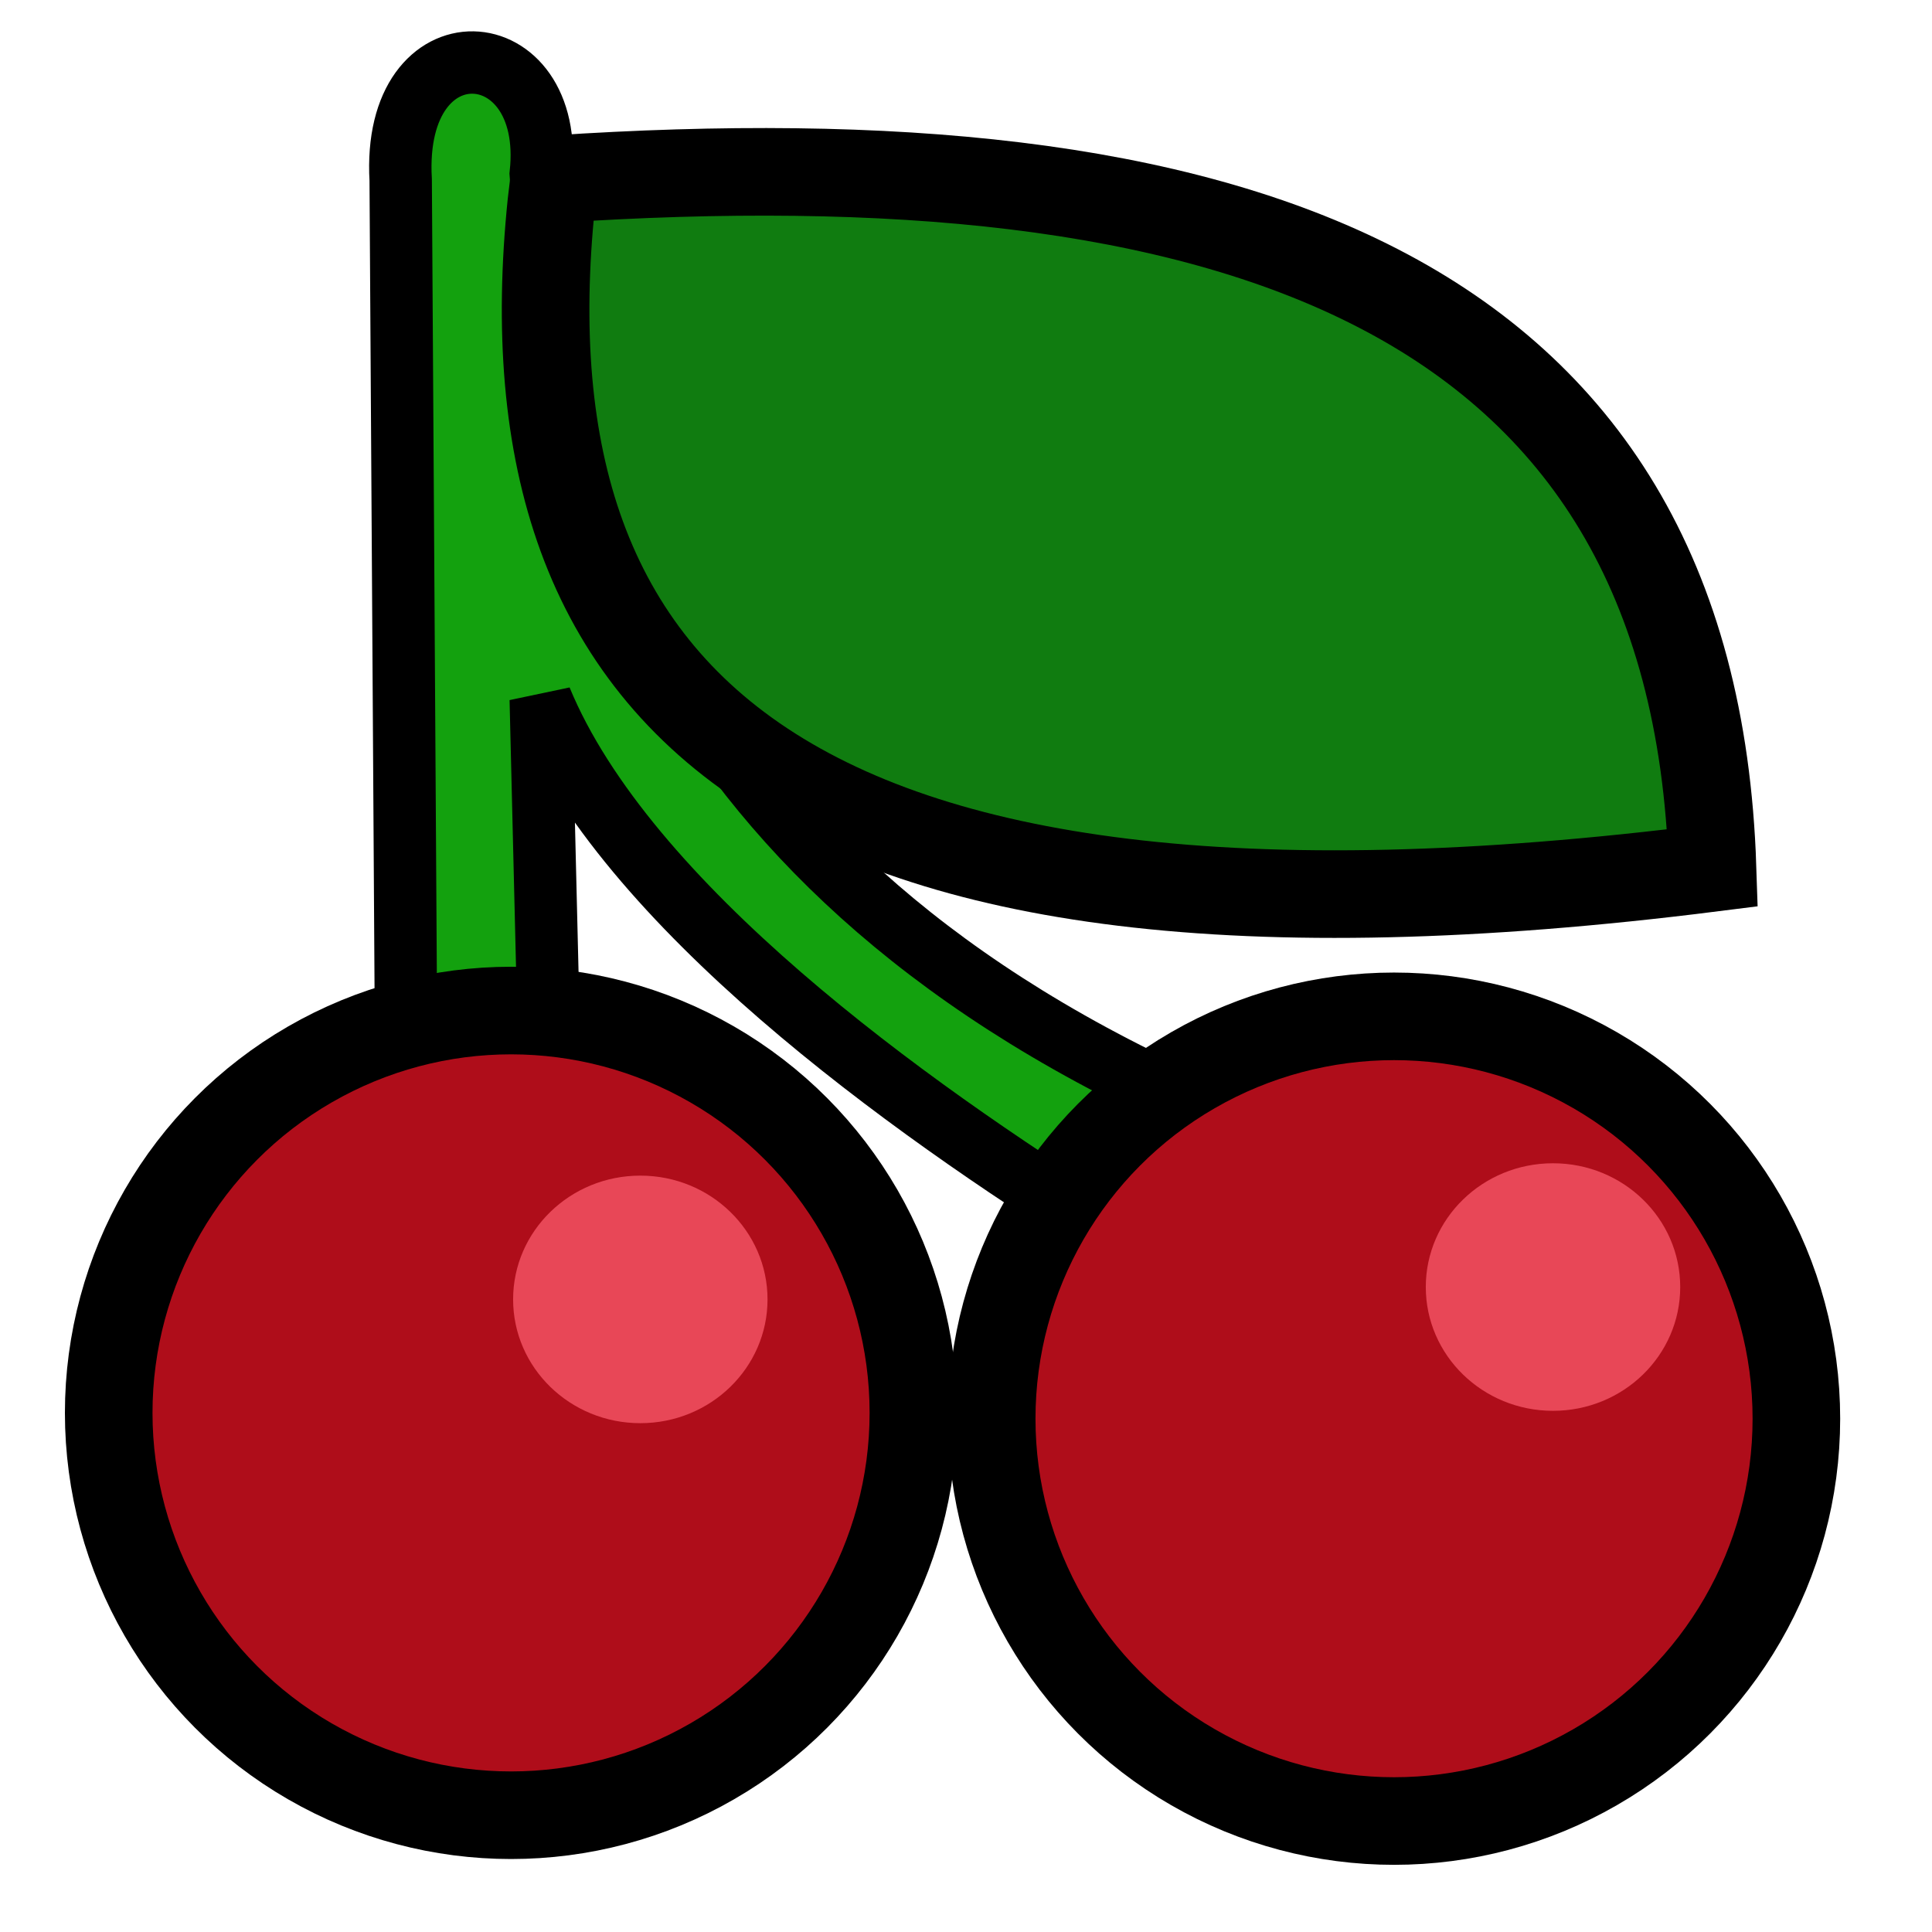 <?xml version="1.0" encoding="UTF-8"?>
<svg width="250" height="250" version="1.1" viewBox="0 0 66.146 66.146" xml:space="preserve" xmlns="http://www.w3.org/2000/svg"><g transform="matrix(2.136 0 0 2.136 -39.231 -35.198)"><g stroke="#000"><path d="m24.875 33.139-0.086-13.776c-0.149-2.585 2.497-2.403 2.245-0.094 0.342 4.912 1.912 11.215 10.774 15.059l-1.731 1.871c-3.167-1.98-7.68-5.208-9.043-8.511l0.132 5.45z" fill="#13a10e"/><circle cx="40.711" cy="39.218" r="6.449" fill="#af0d1a" stroke-width="1.404"/><path d="m27.247 19.351c-1.001 8.16 3.397 12.955 18.569 11.038-0.306-9.352-7.821-11.754-18.569-11.038z" fill="#107c10" stroke-width="1.404"/></g><ellipse cx="43.259" cy="37.108" rx="2.039" ry="1.984" fill="#e84757"/><circle cx="26.558" cy="39.125" r="6.449" fill="#af0d1a" stroke="#000" stroke-width="1.404"/><ellipse cx="28.63" cy="37.306" rx="2.039" ry="1.984" fill="#e84757"/></g></svg>

